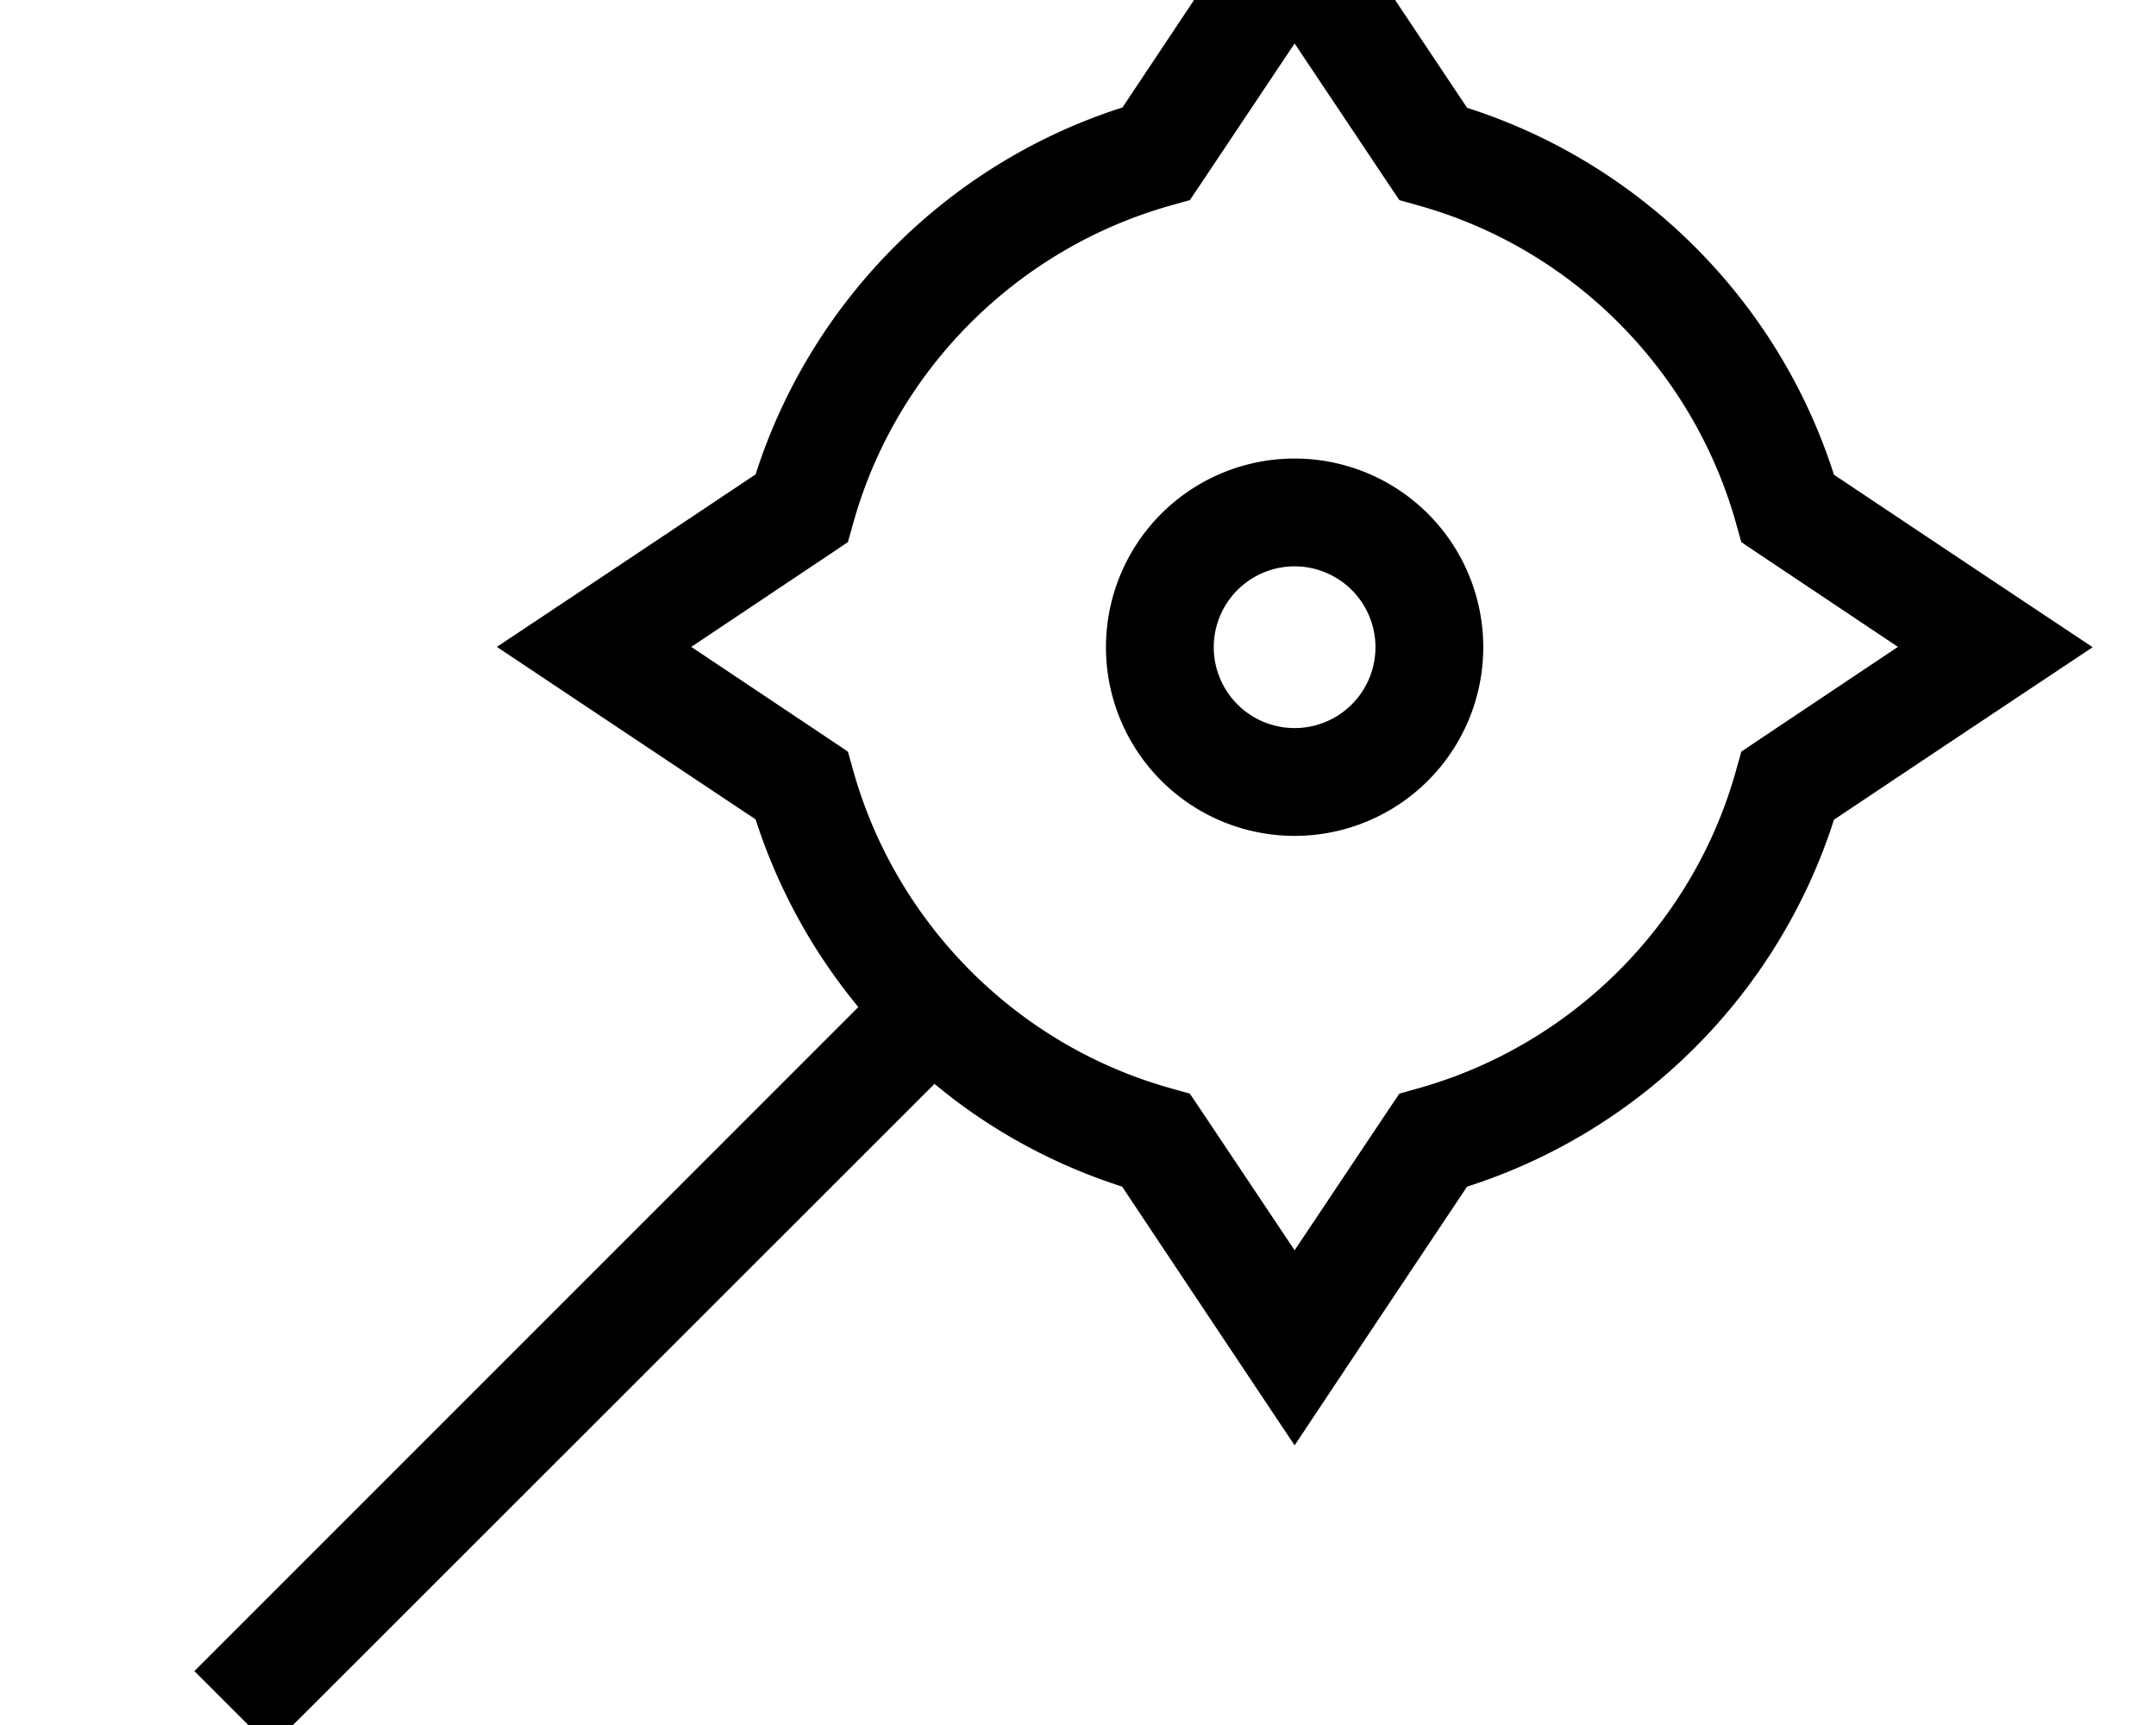 <svg xmlns="http://www.w3.org/2000/svg" viewBox="0 0 640 512"><!--! Font Awesome Pro 7.0.1 by @fontawesome - https://fontawesome.com License - https://fontawesome.com/license (Commercial License) Copyright 2025 Fonticons, Inc. --><path fill="currentColor" d="M384.3-44.8c4.8 7.2 21.8 32.8 51.2 76.8 51.6 16.5 92.4 57.2 108.9 108.9 44 29.4 69.6 46.4 76.8 51.2-7.2 4.8-32.8 21.8-76.8 51.2-16.5 51.6-57.2 92.4-108.9 108.9-29.4 44-46.4 69.6-51.2 76.8-4.8-7.2-21.9-32.8-51.2-76.8-20.6-6.6-39.5-17-55.7-30.5L91.7 507.3 80.3 518.6 57.7 496 69 484.7 254.8 298.9c-13.5-16.3-23.9-35.2-30.5-55.7-44-29.3-69.6-46.4-76.8-51.2 7.2-4.8 32.8-21.8 76.8-51.2 16.5-51.6 57.2-92.4 108.9-108.9 29.3-44 46.4-69.6 51.2-76.8zm0 57.7l-27.8 41.6-3.3 4.9-5.7 1.6c-45.5 12.8-81.5 48.7-94.2 94.2l-1.6 5.7-4.9 3.3-41.6 27.8 41.6 27.8 4.9 3.3 1.6 5.7c12.8 45.5 48.7 81.5 94.2 94.2l5.7 1.6 3.3 4.9 27.8 41.6 27.8-41.6 3.3-4.9 5.7-1.6c45.5-12.8 81.5-48.7 94.2-94.2l1.6-5.7 4.9-3.3 41.6-27.8-41.6-27.8-4.9-3.3-1.6-5.7c-12.8-45.5-48.7-81.5-94.2-94.2l-5.7-1.6-3.3-4.9-27.8-41.6zm24 179.2a24 24 0 1 0 -48 0 24 24 0 1 0 48 0zm-80 0a56 56 0 1 1 112 0 56 56 0 1 1 -112 0z"/></svg>